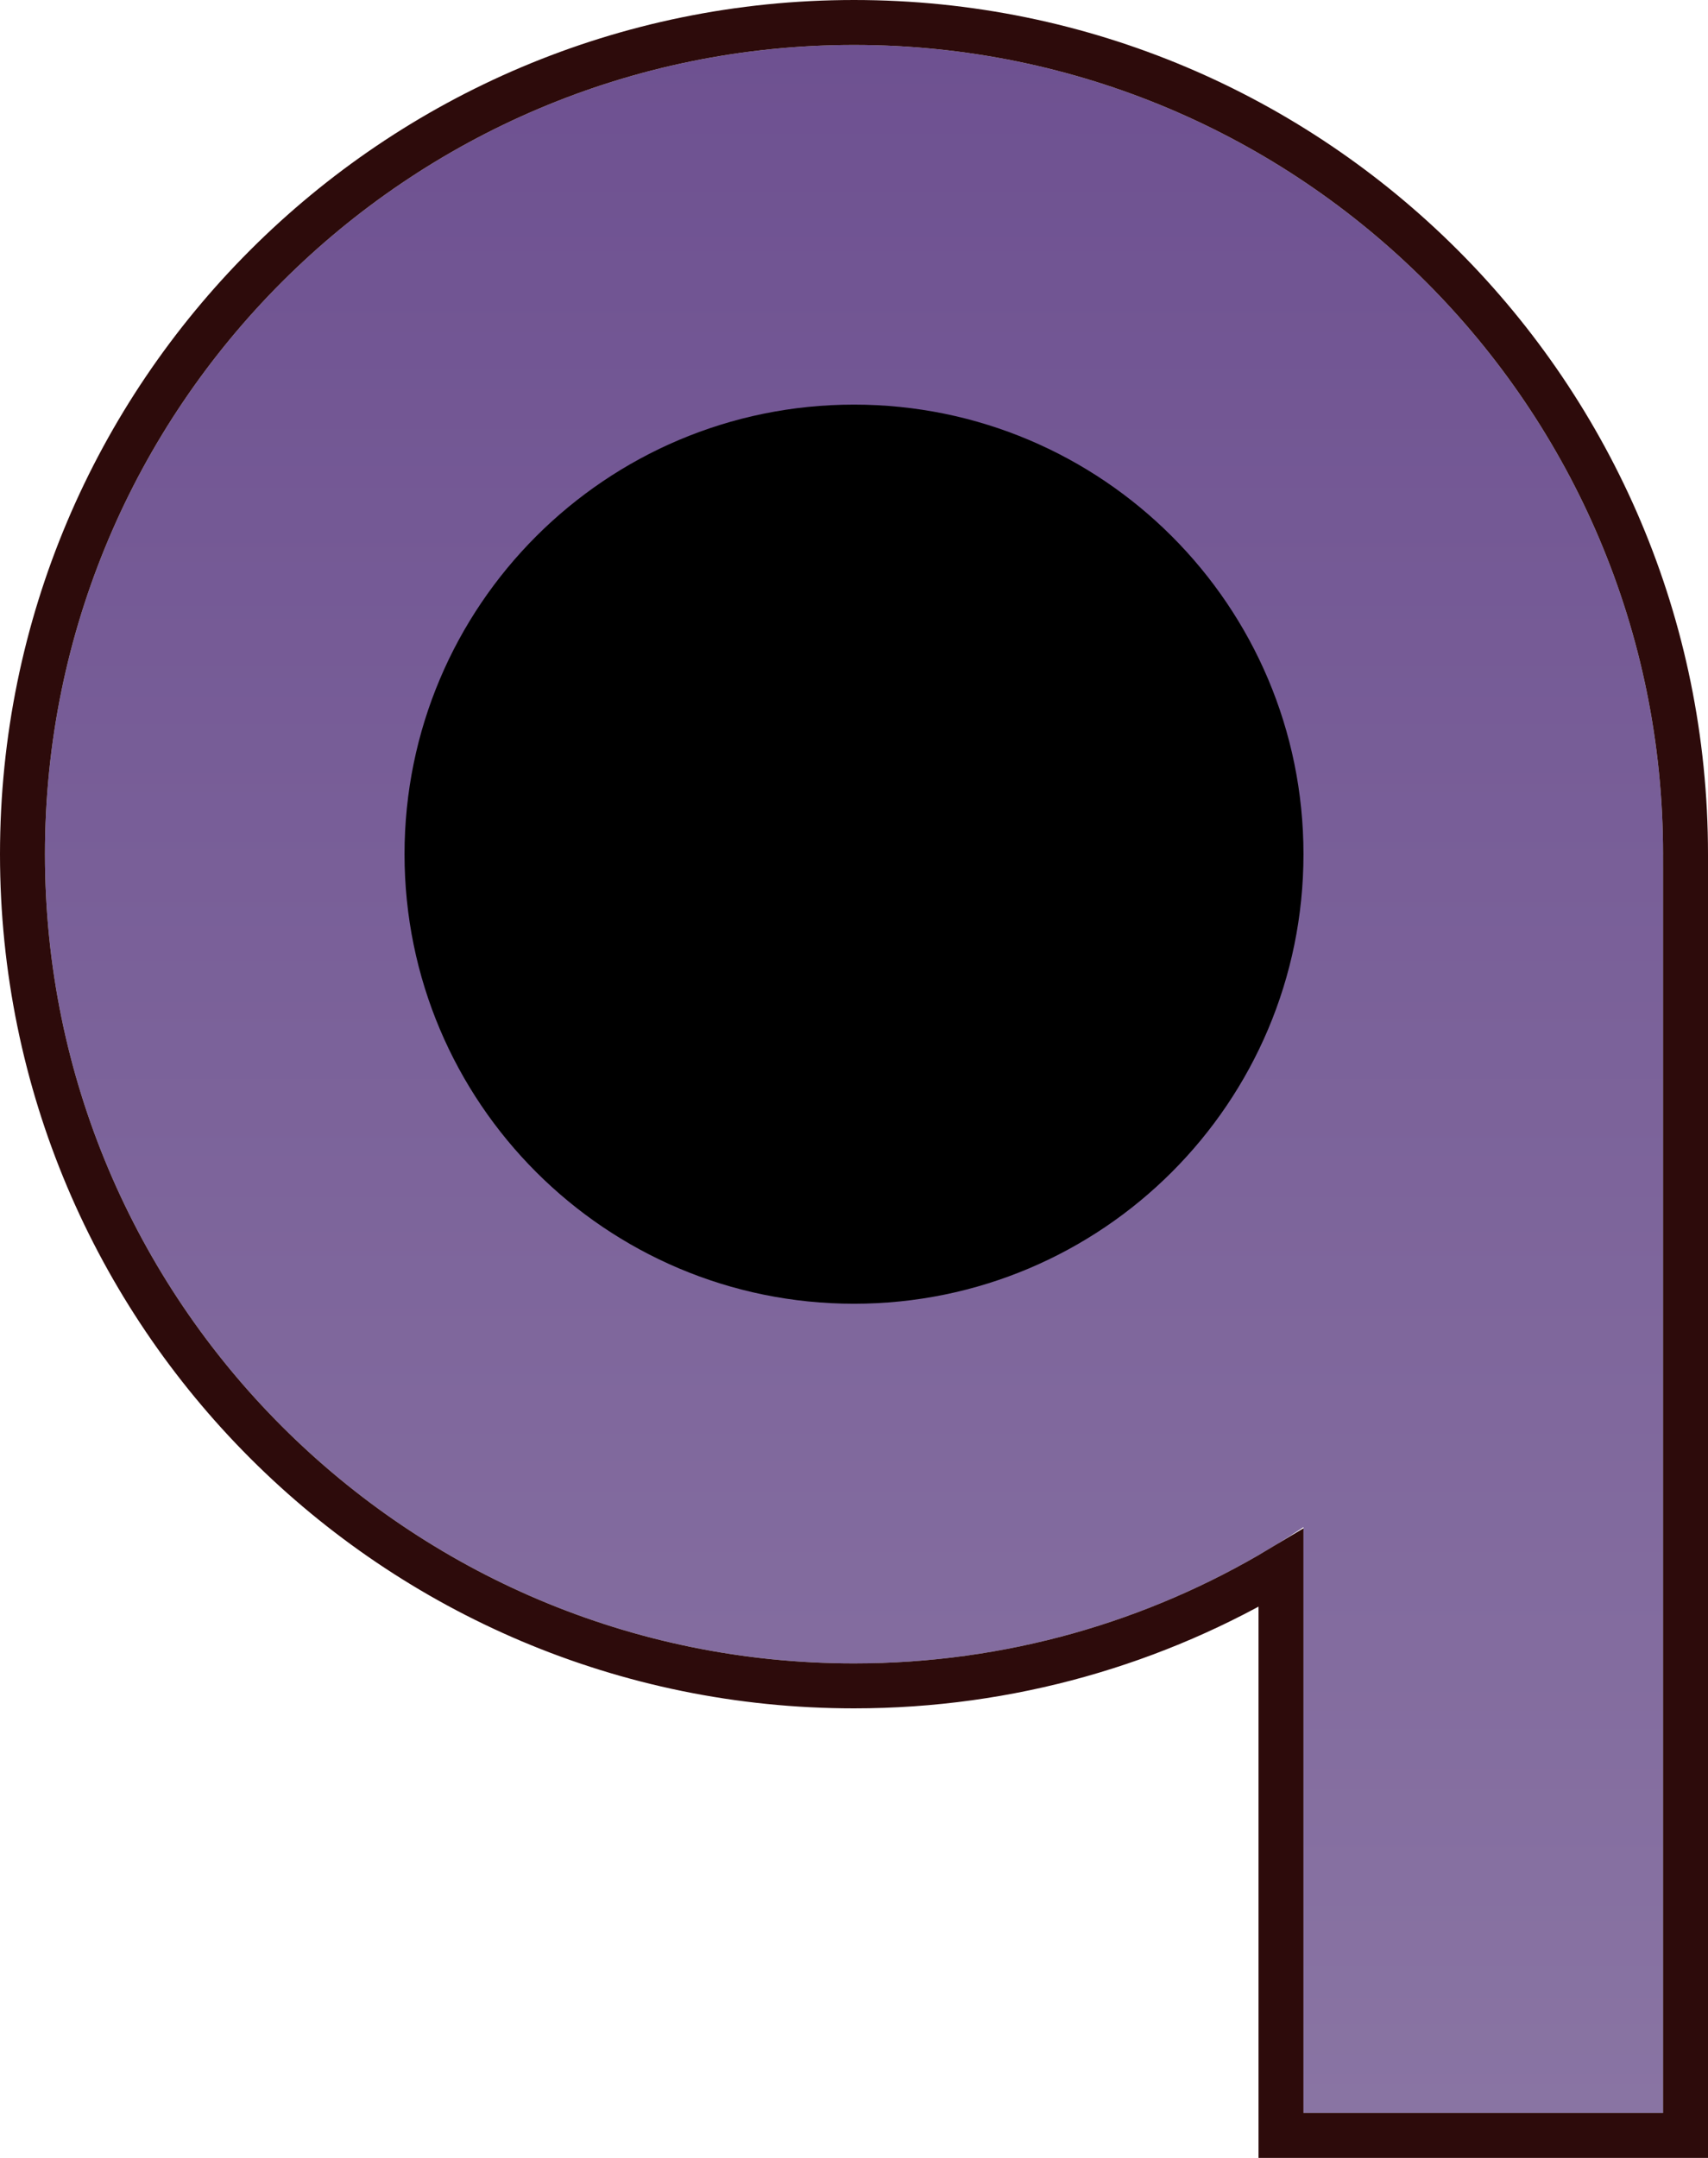 <svg width="190" height="240" viewBox="0 0 190 240" fill="none" xmlns="http://www.w3.org/2000/svg">
<g style="mix-blend-mode:difference">
<path d="M145 235V95H185V235H145Z" fill="url(#paint0_linear_7_12)"/>
<path d="M185 95C185 144.706 144.706 185 95 185C45.294 185 5 144.706 5 95C5 45.294 45.294 5 95 5C144.706 5 185 45.294 185 95Z" fill="url(#paint1_linear_7_12)"/>
<path d="M145 95C145 122.614 122.614 145 95 145C67.386 145 45 122.614 45 95C45 67.386 67.386 45 95 45C122.614 45 145 67.386 145 95Z" fill="black"/>
<path d="M142.5 235V237.5H145H185H187.5V235V95C187.5 43.914 146.086 2.5 95 2.5C43.914 2.5 2.5 43.914 2.5 95C2.5 146.086 43.914 187.5 95 187.5C112.367 187.5 128.616 182.714 142.5 174.389V235Z" stroke="#2D0B0B" stroke-width="5"/>
</g>
<defs>
<linearGradient id="paint0_linear_7_12" x1="95" y1="5" x2="95" y2="235" gradientUnits="userSpaceOnUse">
<stop stop-color="#6E5191"/>
<stop offset="1" stop-color="#8974A3"/>
</linearGradient>
<linearGradient id="paint1_linear_7_12" x1="95" y1="5" x2="95" y2="235" gradientUnits="userSpaceOnUse">
<stop stop-color="#6E5191"/>
<stop offset="1" stop-color="#8974A3"/>
</linearGradient>
</defs>
</svg>
